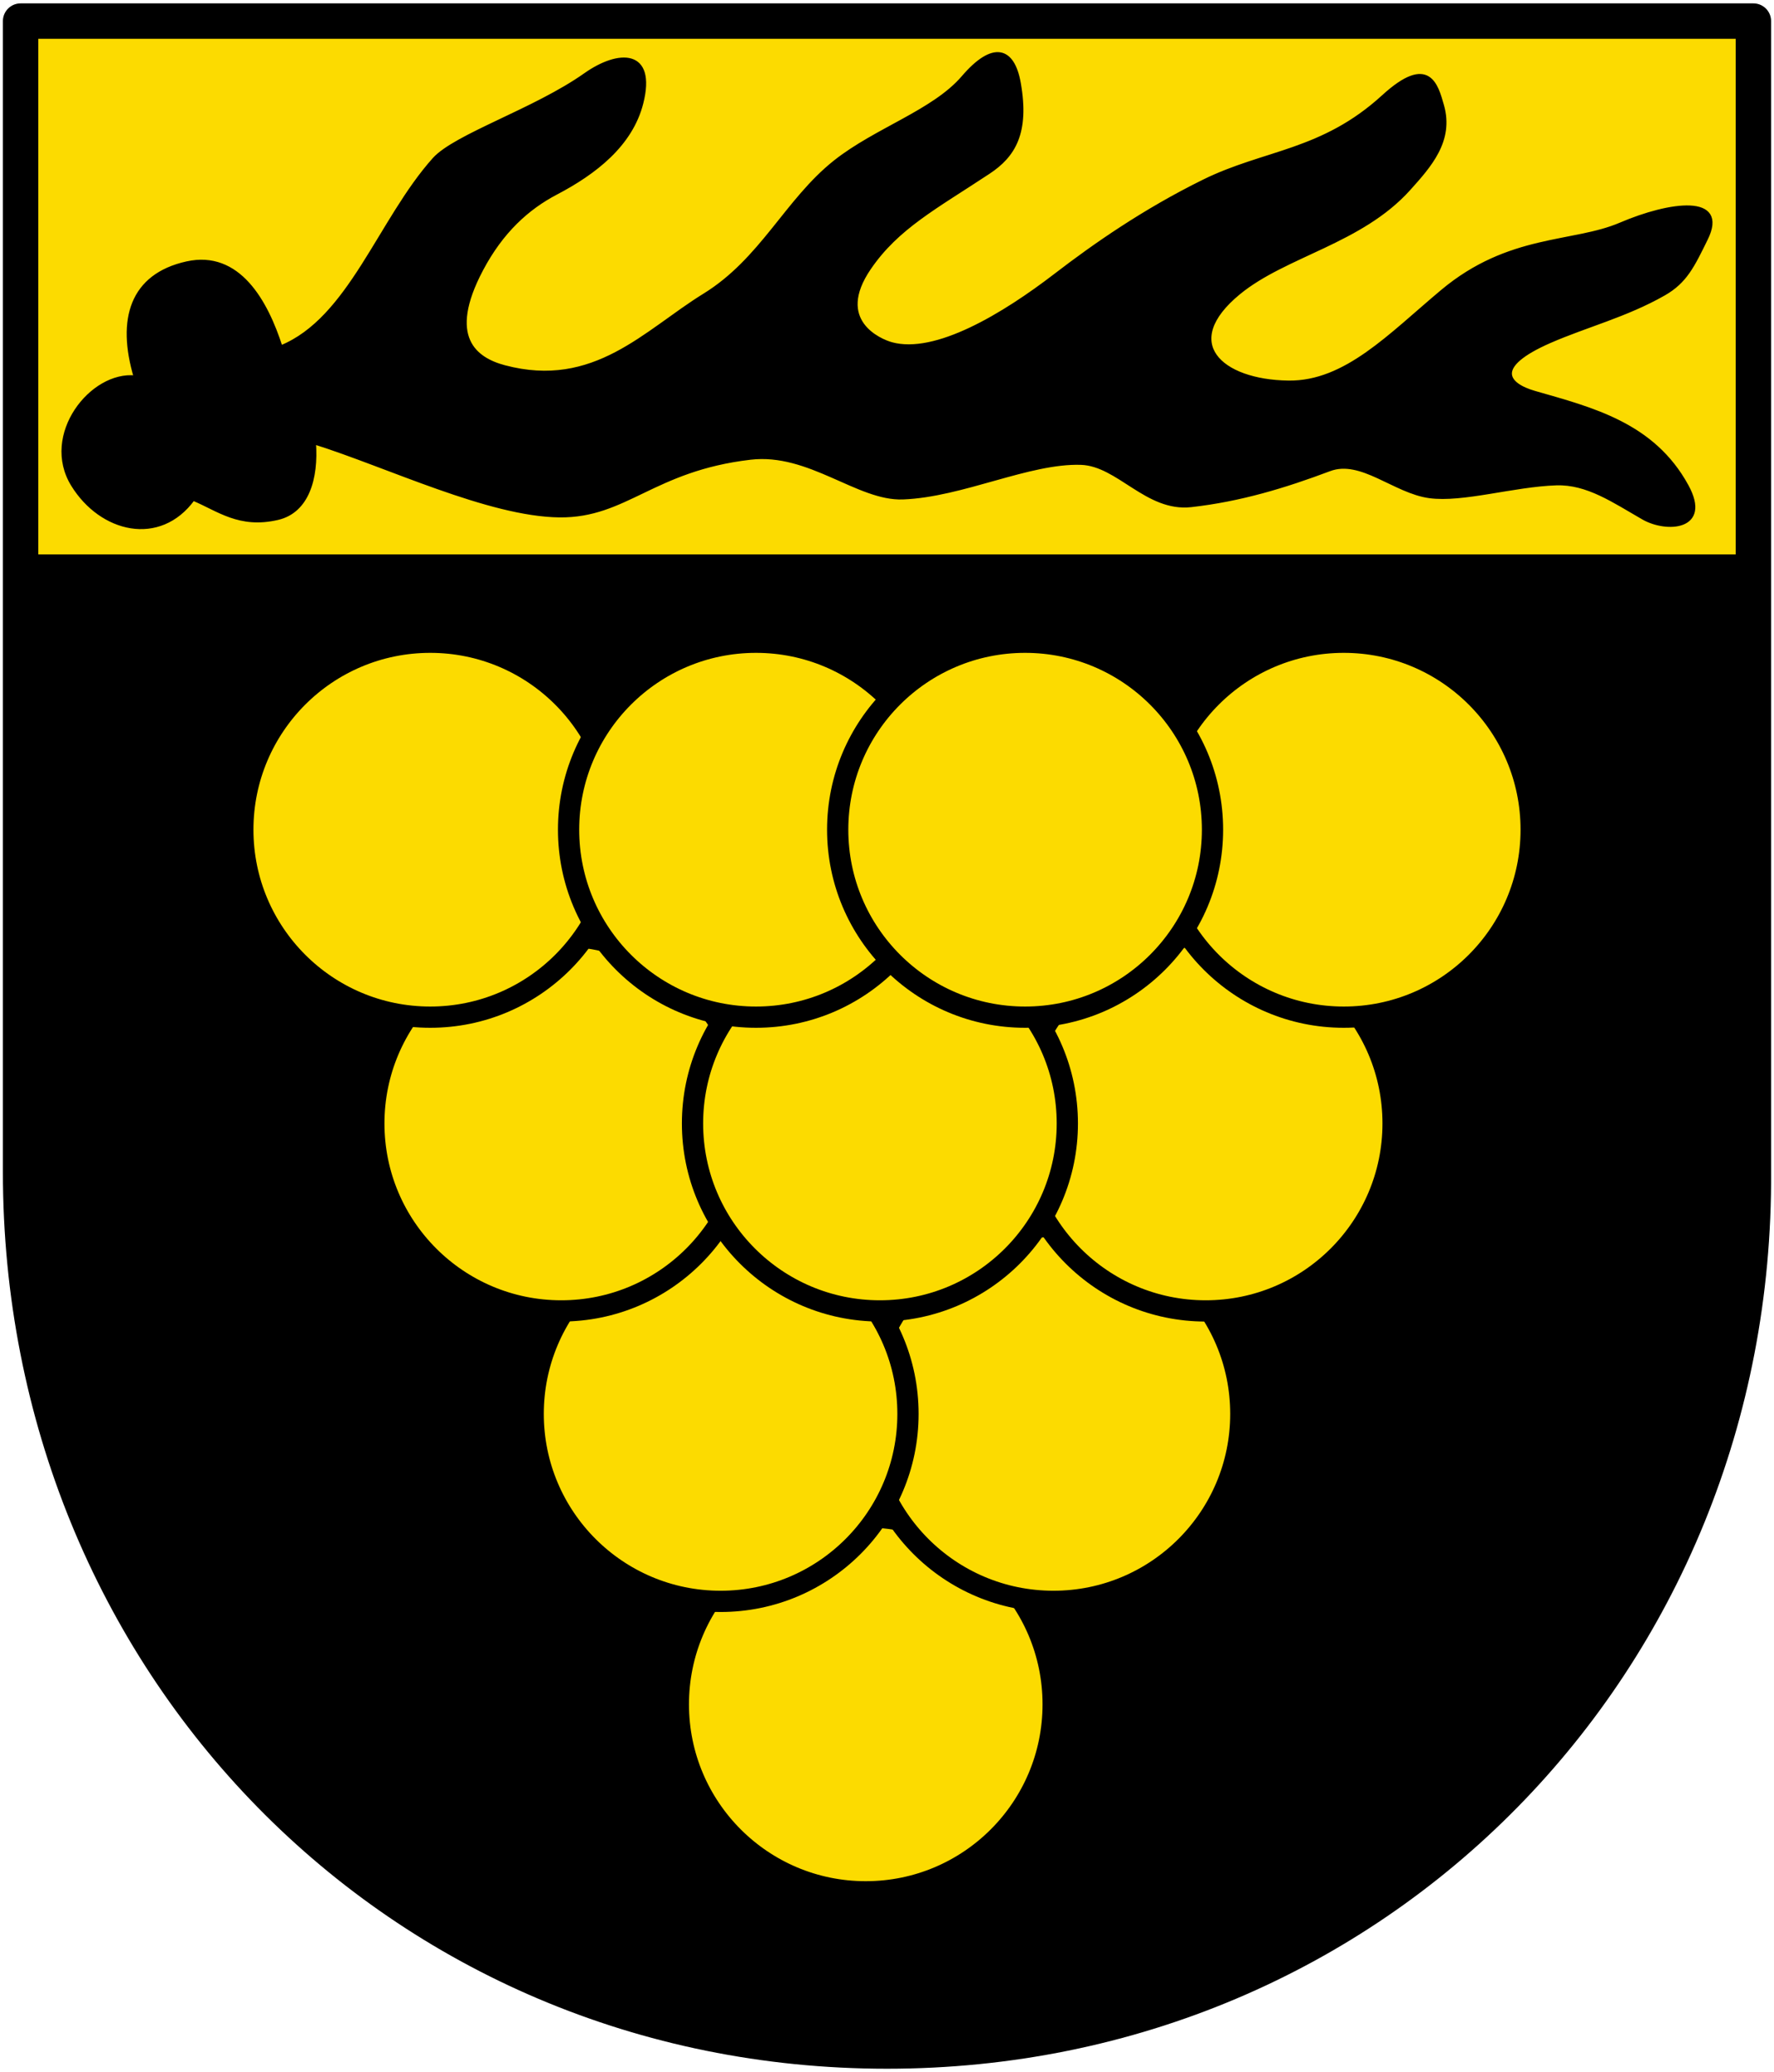 <svg xmlns="http://www.w3.org/2000/svg" height="585" width="501"><path d="M5.818 5.954V330.87c0 138.214 106.611 248.176 244.68 248.176 138.067 0 245.53-109.965 244.68-248.176V5.954z" style="fill:#000;fill-opacity:1;stroke:none;stroke-width:10;stroke-linecap:round;stroke-linejoin:round;stroke-miterlimit:4;stroke-dasharray:none;stroke-opacity:1"/><circle r="52.925" cy="481.174" cx="244.5" style="opacity:1;fill:#fcdb00;fill-opacity:1;stroke:#000;stroke-width:6;stroke-linecap:round;stroke-linejoin:round;stroke-miterlimit:4;stroke-dasharray:none;stroke-opacity:1"/><circle style="opacity:1;fill:#fcdb00;fill-opacity:1;stroke:#000;stroke-width:6;stroke-linecap:round;stroke-linejoin:round;stroke-miterlimit:4;stroke-dasharray:none;stroke-opacity:1" cx="297.5" cy="399.174" r="52.925"/><circle r="52.925" cy="399.174" cx="203.5" style="opacity:1;fill:#fcdb00;fill-opacity:1;stroke:#000;stroke-width:6;stroke-linecap:round;stroke-linejoin:round;stroke-miterlimit:4;stroke-dasharray:none;stroke-opacity:1"/><circle style="opacity:1;fill:#fcdb00;fill-opacity:1;stroke:#000;stroke-width:6;stroke-linecap:round;stroke-linejoin:round;stroke-miterlimit:4;stroke-dasharray:none;stroke-opacity:1" cx="158.5" cy="317.174" r="52.925"/><circle style="opacity:1;fill:#fcdb00;fill-opacity:1;stroke:#000;stroke-width:6;stroke-linecap:round;stroke-linejoin:round;stroke-miterlimit:4;stroke-dasharray:none;stroke-opacity:1" cx="340.5" cy="317.174" r="52.925"/><circle r="52.925" cy="317.174" cx="248.5" style="opacity:1;fill:#fcdb00;fill-opacity:1;stroke:#000;stroke-width:6;stroke-linecap:round;stroke-linejoin:round;stroke-miterlimit:4;stroke-dasharray:none;stroke-opacity:1"/><circle r="52.925" cy="234.24" cx="121.5" style="opacity:1;fill:#fcdb00;fill-opacity:1;stroke:#000;stroke-width:6;stroke-linecap:round;stroke-linejoin:round;stroke-miterlimit:4;stroke-dasharray:none;stroke-opacity:1"/><circle style="opacity:1;fill:#fcdb00;fill-opacity:1;stroke:#000;stroke-width:6;stroke-linecap:round;stroke-linejoin:round;stroke-miterlimit:4;stroke-dasharray:none;stroke-opacity:1" cx="379.5" cy="234.24" r="52.925"/><circle r="52.925" cy="234.24" cx="213.5" style="opacity:1;fill:#fcdb00;fill-opacity:1;stroke:#000;stroke-width:6;stroke-linecap:round;stroke-linejoin:round;stroke-miterlimit:4;stroke-dasharray:none;stroke-opacity:1"/><circle style="opacity:1;fill:#fcdb00;fill-opacity:1;stroke:#000;stroke-width:6;stroke-linecap:round;stroke-linejoin:round;stroke-miterlimit:4;stroke-dasharray:none;stroke-opacity:1" cx="289.5" cy="234.24" r="52.925"/><path style="opacity:1;fill:#fcdb00;fill-opacity:1;stroke:none;stroke-width:1;stroke-linecap:round;stroke-linejoin:round;stroke-miterlimit:4;stroke-dasharray:none;stroke-opacity:1" d="M5.818 5.954h485.798v150.568H5.818z"/><path d="M54.556 140.869c-9.5 13.045-25.974 9.047-34.009-3.98-8.658-14.037 5.32-31.765 17.728-30.39-4.865-16.36-1.124-28.738 14.472-32.2 14.629-3.248 22.43 10.827 26.56 23.71 19.537-7.906 27.913-35.849 43.266-53.015 6.001-6.71 28.515-13.86 42.691-23.879 9.497-6.71 19.668-6.872 15.92 7.978-2.963 11.735-13.144 19.644-24.1 25.378-8.12 4.25-15.422 10.852-21.125 21.637-10.124 19.147-1.77 25.298 6.512 27.496 25.435 6.748 39.81-10.01 56.44-20.26 16.271-10.028 23.192-26.74 36.903-37.627 11.552-9.173 27.875-14.192 36.18-23.878 8.375-9.77 14.043-8.322 15.794 1.659 2.473 14.093-1.56 20.482-8.559 25.113-15.057 9.965-25.824 15.555-33.709 27.073-10.263 14.993 3.067 20.536 6.213 21.408 12.48 3.457 31.653-8.09 46.434-19.45 10.827-8.32 24.928-18.177 41.843-26.498 17.18-8.451 33.42-8.125 50.651-23.878 12.884-11.78 15.018-3.147 16.643 2.532 2.847 9.948-3.624 17.076-9.407 23.517-13.522 15.06-34.889 18.598-48.012 29.349-17.122 14.026-5.342 25.034 14.004 25.282 16.15.206 28.64-13.329 43.415-25.688 18.928-15.832 36.966-13.21 50.315-18.919 14.064-6.016 30.258-8.2 24.214 4.086-3.77 7.664-5.831 12.078-11.939 15.557-10.69 6.088-21.985 8.918-32.2 13.386-16.499 7.217-11.952 12.284-4.341 14.472 16.24 4.67 33.504 8.897 43.053 26.41 6.576 12.062-5.77 12.723-12.282 9.002-8.324-4.756-15.79-10.016-24.62-9.725-12.078.398-26.41 4.899-35.818 3.618-9.874-1.344-19.278-10.962-28.22-7.598-12.676 4.77-25.251 8.581-39.074 10.13-12.534 1.406-20.525-11.594-31.114-11.938-14.678-.479-33.472 9.126-50.289 9.768-12.661.483-26.393-13.158-43.053-11.216-27.573 3.215-35.148 16.472-53.907 16.281-19.957-.204-48.527-14.101-69.297-20.622.748 10.162-1.97 19.407-10.298 21.346-10.858 2.527-16.778-2.472-23.878-5.427z" style="fill:#000;stroke:#000;stroke-width:1;stroke-linecap:round;stroke-linejoin:round;stroke-miterlimit:4;stroke-dasharray:none;stroke-opacity:1"/><path style="fill:none;fill-opacity:1;stroke:#000;stroke-width:10;stroke-linecap:round;stroke-linejoin:round;stroke-miterlimit:4;stroke-dasharray:none;stroke-opacity:1" d="M5.818 5.954V330.87c0 138.214 106.611 248.176 244.68 248.176 138.067 0 245.53-109.965 244.68-248.176V5.954z"/></svg>